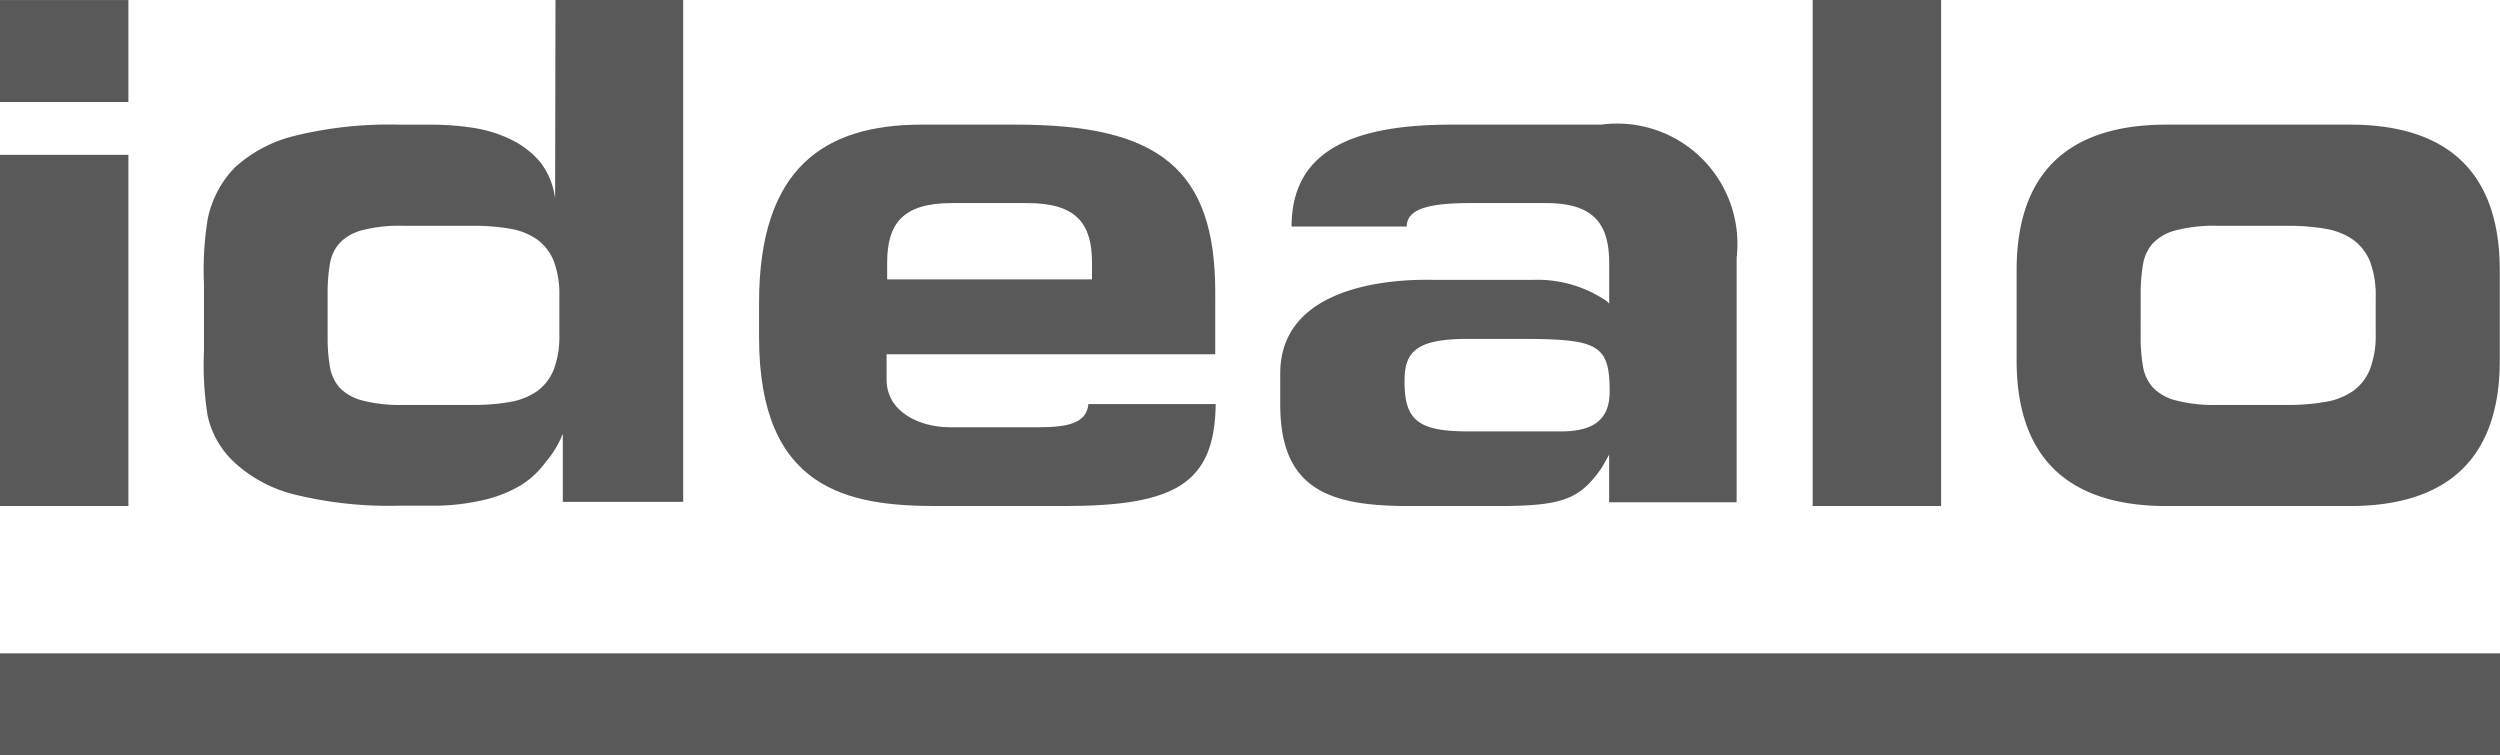 <svg xmlns="http://www.w3.org/2000/svg" width="54.201" height="16.375" viewBox="0 0 54.201 16.375"><defs><style>.a{fill:#595959;}</style></defs><title>idealo_inactive</title><rect class="a" y="0.001" width="2.784" height="2.211"/><rect class="a" y="3.357" width="2.784" height="7.614"/><path class="a" d="M7.103,7.326a3.677,3.677,0,0,0,.049.62.899.899,0,0,0,.21.457,1.029,1.029,0,0,0,.484.277,3.21,3.21,0,0,0,.89.099h1.516a4.466,4.466,0,0,0,.808-.065,1.44,1.44,0,0,0,.59-.237,1.07,1.07,0,0,0,.356-.465,2.042,2.042,0,0,0,.121-.767V6.429a2.048,2.048,0,0,0-.121-.768,1.07,1.07,0,0,0-.356-.465,1.434,1.434,0,0,0-.59-.237,4.598,4.598,0,0,0-.808-.064H8.735a3.198,3.198,0,0,0-.89.098A1.037,1.037,0,0,0,7.362,5.27a.899.899,0,0,0-.21.457,3.67,3.67,0,0,0-.049.619ZM4.422,6.159A6.988,6.988,0,0,1,4.501,4.759a2.254,2.254,0,0,1,.582-1.12,2.954,2.954,0,0,1,1.299-.692,8.529,8.529,0,0,1,2.282-.244H9.348a5.902,5.902,0,0,1,.92.07,2.858,2.858,0,0,1,.826.26,1.915,1.915,0,0,1,.63.496,1.617,1.617,0,0,1,.311.779L12.043,0h2.769V10.881h-2.61V9.417h-.006a2.145,2.145,0,0,1-.372.609,1.889,1.889,0,0,1-.55.505,2.808,2.808,0,0,1-.85.322,4.689,4.689,0,0,1-1.092.11h-.668a8.534,8.534,0,0,1-2.282-.243,2.96,2.96,0,0,1-1.299-.694A1.945,1.945,0,0,1,4.501,9.008a6.979,6.979,0,0,1-.079-1.4Z"/><path class="a" d="M19.234,5.695c0-.846.338-1.292,1.398-1.292h1.645c1.059,0,1.398.445,1.398,1.292v.363H19.234ZM23.597,8.76c-.038.414-.441.503-1.085.503H20.594c-.651,0-1.372-.328-1.372-1.031V7.68h7.125V6.33c0-2.669-1.227-3.628-4.313-3.628H19.978c-2.103,0-3.521.937-3.521,3.858v.753c0,3.297,1.919,3.658,3.84,3.658h2.77c2.405,0,3.27-.479,3.29-2.211Z"/><path class="a" d="M33.844,9.353c.76,0,1.054-.299,1.054-.869,0-.986-.242-1.124-1.733-1.136h-1.33c-1.106-.005-1.372.271-1.383.859-.017.899.274,1.146,1.383,1.146h2.009ZM27.756,8.098c0-2.133,3.026-2.032,3.292-2.031s1.74,0,2.194,0a2.672,2.672,0,0,1,1.594.463l.052.052v-.871c0-.846-.32-1.308-1.372-1.308H31.87c-.88,0-1.371.123-1.371.509H28.002c0-1.651,1.334-2.21,3.469-2.21h3.244a2.608,2.608,0,0,1,2.936,2.884V10.89H34.887V9.858l-.165.29c-.469.669-.828.823-2.237.823H30.54c-1.722,0-2.784-.36-2.784-2.204Z"/><rect class="a" x="39.3" width="2.784" height="10.971"/><rect class="a" y="14.165" width="54.201" height="2.211"/><path class="a" d="M46.41,7.312a3.644,3.644,0,0,0,.05.626.9.9,0,0,0,.215.462,1.048,1.048,0,0,0,.495.28,3.281,3.281,0,0,0,.908.099H49.59a4.619,4.619,0,0,0,.826-.066,1.456,1.456,0,0,0,.603-.239,1.072,1.072,0,0,0,.363-.469,2.048,2.048,0,0,0,.124-.774V6.443a2.056,2.056,0,0,0-.124-.775,1.081,1.081,0,0,0-.363-.469,1.474,1.474,0,0,0-.603-.239,4.754,4.754,0,0,0-.826-.065H48.079a3.301,3.301,0,0,0-.908.099,1.06,1.06,0,0,0-.495.28.903.903,0,0,0-.215.461,3.65,3.65,0,0,0-.05.625Zm-2.689-1.45c0-2.629,1.725-3.16,3.252-3.16h3.969c1.526,0,3.254.531,3.254,3.16v1.95c0,2.627-1.727,3.159-3.254,3.159H46.973c-1.527,0-3.252-.532-3.252-3.159Z"/></svg>